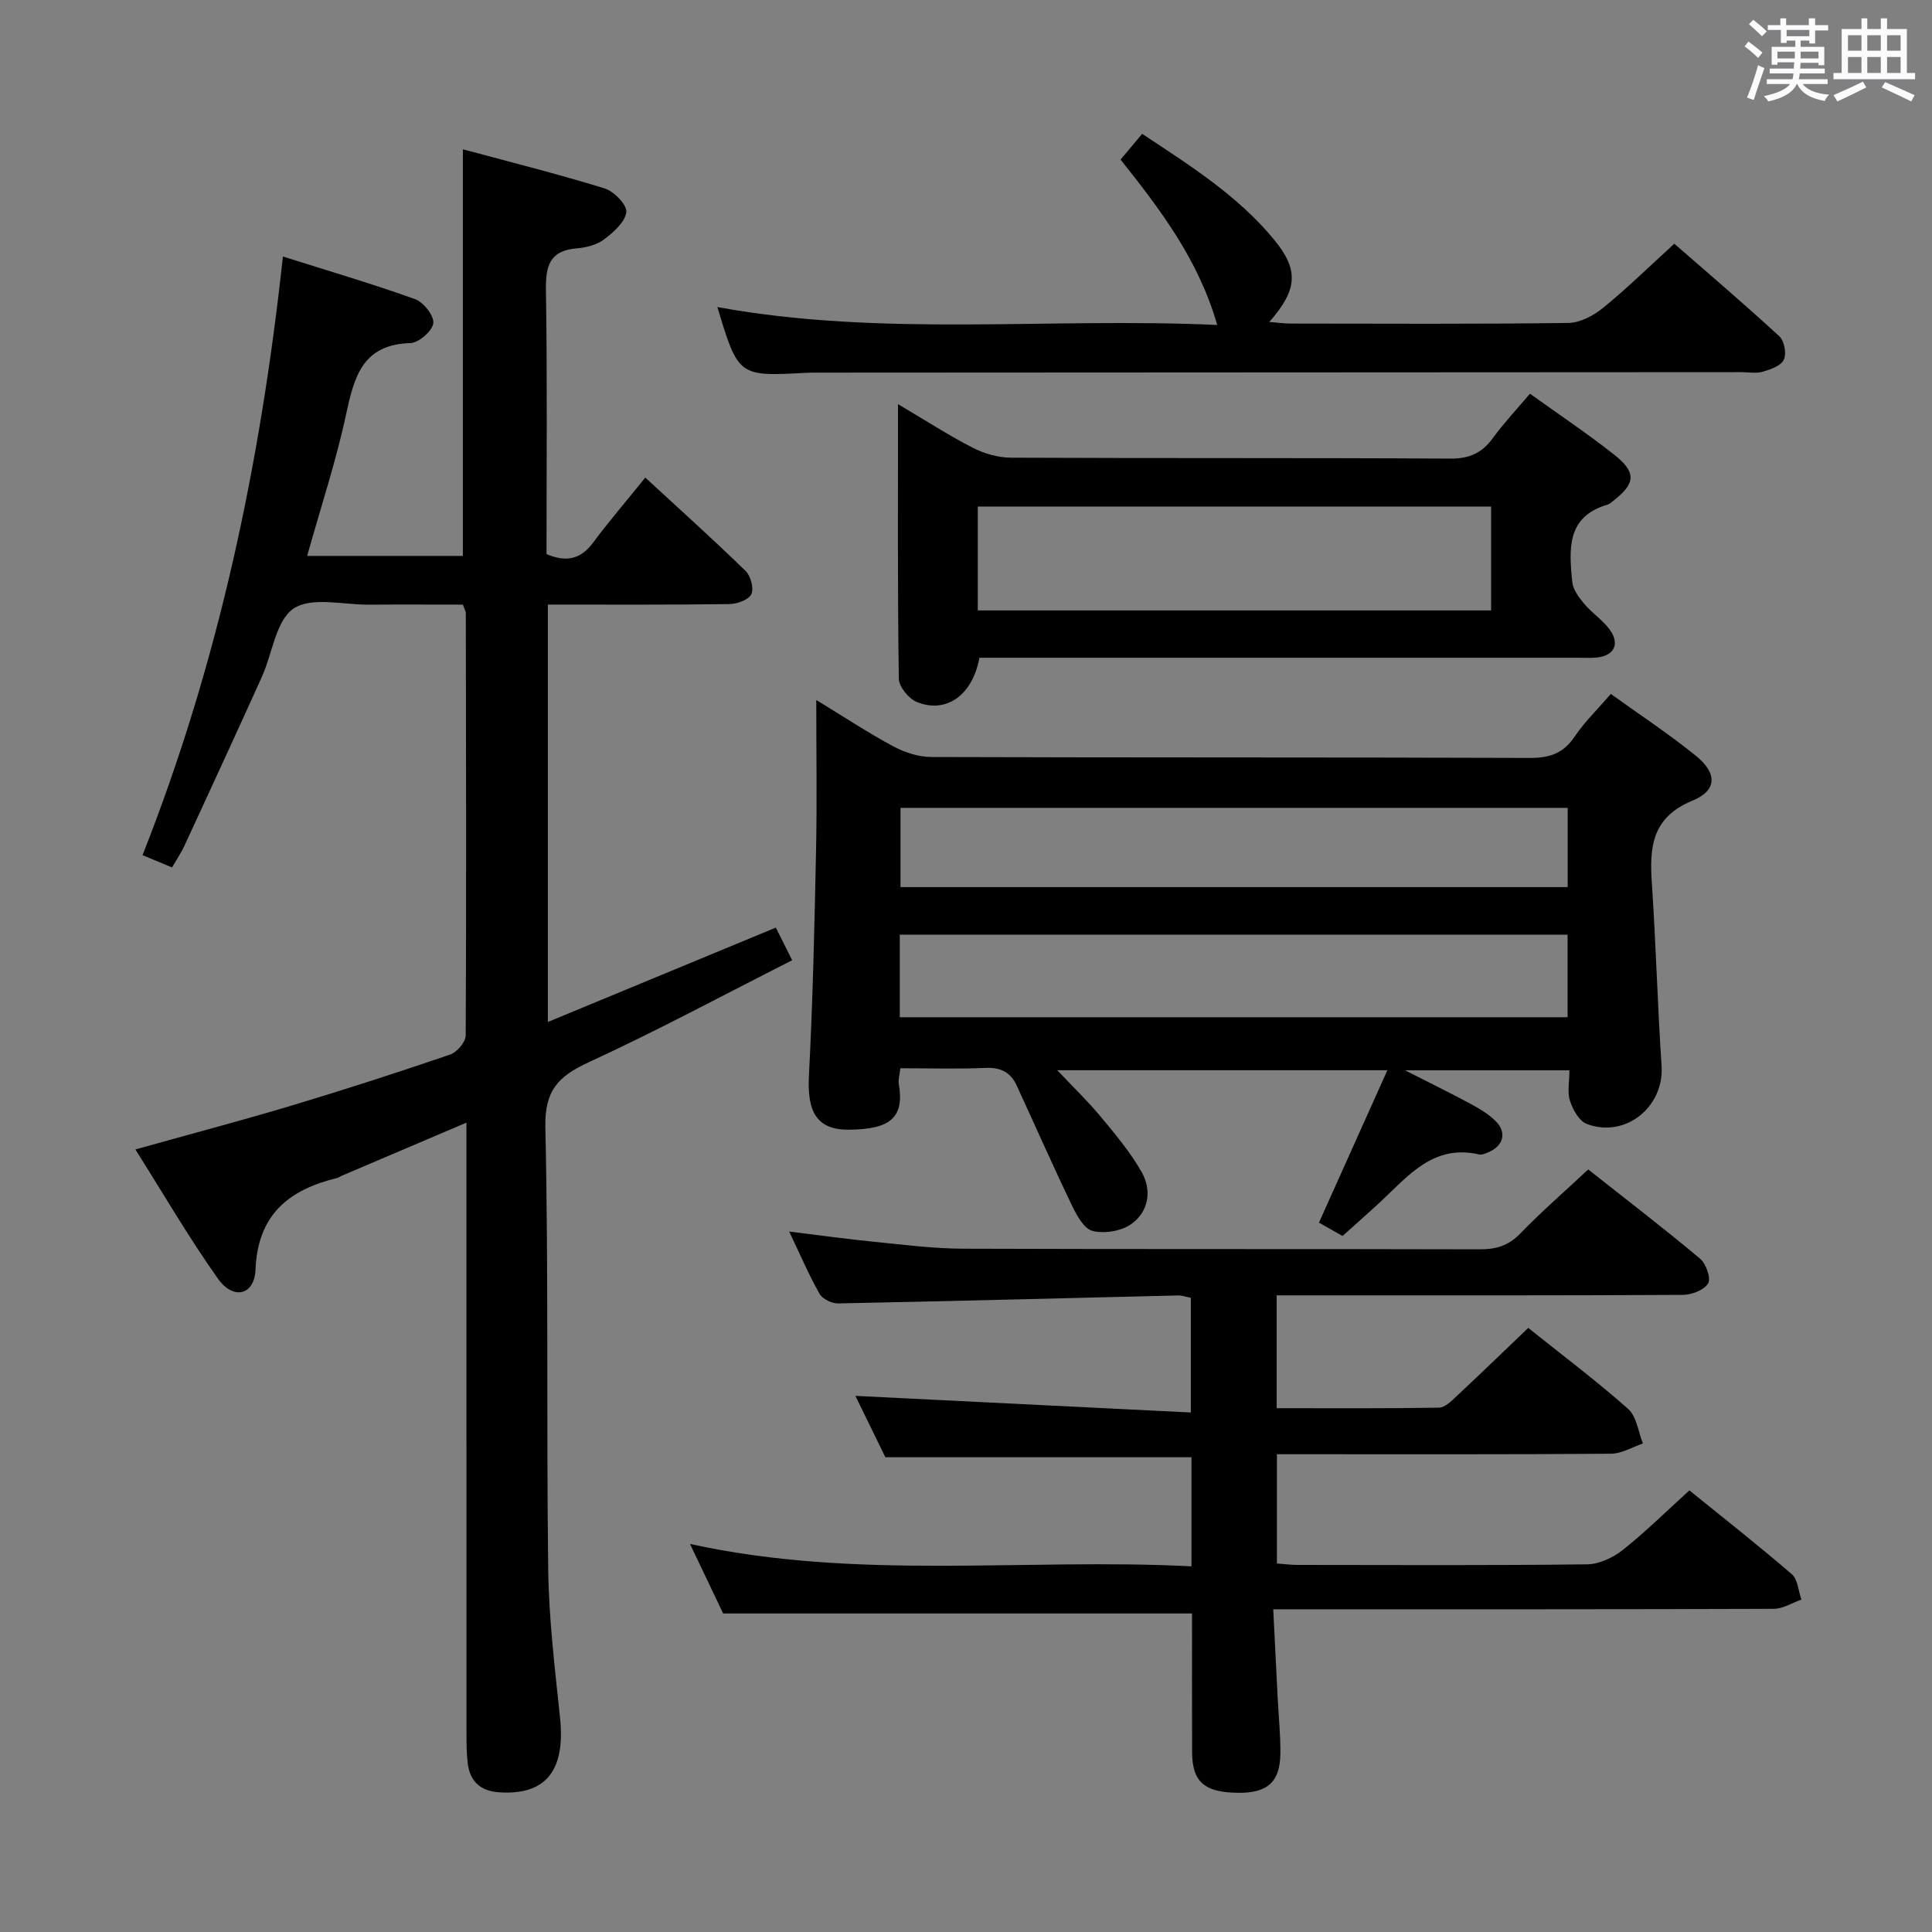 <svg enable-background="new 0 0 400 400" viewBox="0 0 400 400" xmlns="http://www.w3.org/2000/svg"><rect x="0" y="0" width="400" height="400" fill="#808080" stroke="none"/><path d="m361.2 9.6.8-1c.9.7 1.9 1.4 2.9 2.3l-.9 1.1c-1-1-2-1.8-2.8-2.4zm.5 10.6c.9-2.1 1.6-4.3 2.3-6.7.4.2.8.4 1.3.6-.7 2.1-1.5 4.3-2.2 6.6zm.4-15.2.9-.9c1 .8 2 1.6 2.8 2.4l-1 1c-.9-.9-1.8-1.7-2.7-2.5zm12.5-1.2h1.2v1.4h2.7v1.1h-2.7v2.7h-1.2v-.6h-1.8v1.3h4.9v3.8h-1.2v-.5h-3.7c0 .4-.1.9-.1 1.2h5.1v1h-5.2c0 .5-.1.9-.2 1.2h6v1h-5.2c1.1 1.3 2.9 2 5.5 2.2-.4.4-.7.8-.9 1.3-2.9-.5-4.8-1.6-5.7-3.5h-.1c-.8 1.7-2.7 2.9-5.9 3.6-.2-.4-.6-.8-.9-1.1 2.8-.6 4.6-1.4 5.4-2.5h-4.8v-1h5.3c.1-.3.2-.7.2-1.2h-4.9v-1h5c0-.4 0-.8.1-1.3h-3.5v.5h-1.2v-3.7h4.9v-1.3h-1.8v.5h-1.2v-2.7h-2.7v-1h2.6v-1.4h1.2v1.4h4.7v-1.4zm-6.6 8.3h3.6c0-.4 0-.9 0-1.4h-3.6zm1.9-4.6h4.7v-1.3h-4.7zm6.6 3.2h-3.7v1.4h3.7z" fill="#fbfafc"/><path d="m385.3 3.8h1.3v2.2h2.8v-2.2h1.3v2.2h4.1v9.1h1.7v1.3h-16.9v-1.3h1.7v-9.1h4.1v-2.2zm.4 13.1.7 1.2c-1.8.9-3.8 1.9-6 2.9-.2-.4-.5-.8-.8-1.3 2.3-1 4.3-1.9 6.1-2.8zm-3.1-6.4h2.8v-3.2h-2.8zm0 4.6h2.8v-3.3h-2.8zm4-4.6h2.8v-3.2h-2.8zm0 4.6h2.8v-3.3h-2.8zm3.7 1.9c2.1.9 4.1 1.8 6.1 2.7l-.7 1.3c-2.2-1.1-4.2-2-6.1-2.9zm3.2-9.7h-2.8v3.2h2.8v-3.1zm-2.8 7.8h2.8v-3.3h-2.8z" fill="#fbfafc"/><g fill="#010000"><path d="m113.43 125.17v86.42c15.88-6.57 31.32-12.96 47.2-19.54.98 1.95 1.96 3.92 3.38 6.76-14.28 7.23-28.01 14.62-42.15 21.13-6.27 2.89-9.12 5.83-8.95 13.43.68 30.48.2 60.99.59 91.48.13 10.27 1.38 20.55 2.45 30.79 1.14 10.91-2.91 16.07-12.58 15.44-3.94-.26-6.12-2.29-6.55-6.14-.22-1.98-.24-3.99-.24-5.99-.01-40-.01-79.99-.01-119.99 0-1.93 0-3.86 0-6.53-9.17 3.91-17.52 7.46-25.87 11.02-.31.13-.58.36-.9.44-10 2.43-16.44 7.56-16.9 18.97-.21 5.31-4.59 6.36-7.76 1.9-6.01-8.47-11.25-17.5-17.11-26.78 11.47-3.21 21.99-5.98 32.42-9.11 10.98-3.29 21.89-6.83 32.74-10.53 1.41-.48 3.22-2.59 3.23-3.95.15-29.16.07-58.32.02-87.49 0-.31-.21-.62-.61-1.72-6.27 0-12.85-.04-19.43.01-5.32.04-11.9-1.69-15.61.8-3.68 2.47-4.38 9.29-6.56 14.12-5.27 11.66-10.63 23.28-16 34.9-.68 1.48-1.61 2.85-2.61 4.58-2.02-.84-3.8-1.58-6.11-2.54 15.69-39.71 24.4-80.77 29.06-123.94 9.6 3.03 18.59 5.67 27.38 8.83 1.74.63 3.96 3.45 3.76 4.99-.2 1.6-3.02 4.05-4.74 4.1-9.95.28-11.65 7.01-13.33 14.82-2.08 9.69-5.22 19.14-8.05 29.25h32.24c0-27.67 0-55.51 0-84.19 9.54 2.57 19.53 5.07 29.36 8.1 1.94.6 4.67 3.44 4.48 4.92-.27 2.08-2.68 4.18-4.63 5.65-1.5 1.13-3.68 1.68-5.62 1.84-5.68.46-6.47 3.69-6.39 8.72.29 18.15.12 36.32.12 54.58 3.97 1.7 7.02 1.17 9.64-2.37 3.27-4.4 6.86-8.57 10.81-13.47 7.07 6.52 14.05 12.79 20.77 19.33 1.06 1.03 1.76 3.66 1.18 4.83-.59 1.18-2.97 2.01-4.58 2.03-12.29.17-24.61.1-37.54.1z"/><path d="m169 144.93c5.8 3.53 10.74 6.8 15.94 9.59 2.36 1.27 5.24 2.2 7.88 2.21 41.32.14 82.64.04 123.96.19 4.06.01 6.89-.94 9.21-4.38 2.02-3.01 4.69-5.59 7.51-8.87 5.94 4.28 12.02 8.27 17.63 12.82 4.4 3.57 4.43 7.15-.71 9.27-8.47 3.49-8.92 9.65-8.42 17.11.84 12.6 1.18 25.23 2.01 37.84.55 8.44-7.45 15-15.47 12-1.57-.59-2.89-2.93-3.48-4.75-.59-1.79-.13-3.94-.13-6.36-11.06 0-21.85 0-34.02 0 5.33 2.71 9.57 4.79 13.71 7.02 1.74.94 3.49 2.01 4.91 3.36 2.52 2.38 1.82 5.26-1.42 6.6-.6.25-1.33.56-1.9.43-9.42-2.16-14.61 4.4-20.38 9.79-2.54 2.37-5.16 4.66-7.88 7.1-1.74-.99-3.28-1.87-4.87-2.77 4.7-10.47 9.28-20.69 14.16-31.55-23.05 0-45.24 0-68.35 0 3.22 3.41 6.24 6.3 8.9 9.5 3.07 3.69 6.22 7.43 8.57 11.57 2.16 3.79 1.48 8.2-2.13 10.77-2.06 1.47-5.57 2.05-8.03 1.43-1.8-.45-3.33-3.31-4.33-5.41-3.93-8.18-7.59-16.49-11.39-24.73-1.24-2.68-3.29-3.75-6.39-3.61-5.79.25-11.59.07-17.68.07-.15 1.37-.47 2.35-.32 3.25 1.14 6.77-1.5 9.43-10.41 9.47-6.64.03-8.59-3.78-8.2-11.2.81-15.45 1.15-30.93 1.47-46.4.22-10.1.05-20.22.05-31.36zm17.29 65.68h138.26c0-5.96 0-11.53 0-17.1-46.27 0-92.16 0-138.26 0zm.15-43.35v16.4h138.13c0-5.65 0-11.02 0-16.4-46.25 0-92.12 0-138.13 0z"/><path d="m246.68 324.29c0-8.16 0-15.41 0-22.58-21.16 0-42.06 0-63.37 0-1.99-4.08-4.23-8.65-6.21-12.71 23.08 1.14 46.04 2.28 69.45 3.44 0-8.66 0-16.05 0-23.74-.8-.15-1.74-.51-2.68-.49-23.45.56-46.9 1.18-70.36 1.65-1.3.03-3.22-.92-3.83-1.99-2.2-3.87-3.95-7.99-6.29-12.89 6.36.78 11.96 1.56 17.58 2.12 6.11.61 12.24 1.4 18.37 1.43 35.66.13 71.32.03 106.98.13 3.38.01 5.96-.72 8.4-3.24 4.38-4.52 9.15-8.67 14.1-13.3 7.89 6.23 15.66 12.19 23.16 18.47 1.24 1.04 2.3 4.07 1.67 5.12-.83 1.38-3.41 2.37-5.24 2.38-25.99.15-51.99.1-77.99.1-1.95 0-3.9 0-6.1 0v23.36c11.36 0 22.48.08 33.6-.11 1.23-.02 2.57-1.36 3.62-2.34 4.98-4.66 9.88-9.4 14.87-14.17 7.02 5.62 14.09 10.93 20.68 16.77 1.76 1.56 2.08 4.73 3.06 7.16-2.2.74-4.39 2.1-6.59 2.12-21.16.16-42.33.1-63.49.1-1.8 0-3.59 0-5.7 0v22.62c1.37.1 2.8.3 4.22.3 20 .02 39.99.12 59.99-.12 2.5-.03 5.37-1.37 7.39-2.97 4.68-3.71 8.95-7.94 13.8-12.34 7.14 5.78 14.31 11.41 21.2 17.35 1.25 1.08 1.36 3.47 1.99 5.26-1.92.67-3.83 1.91-5.75 1.91-32.33.12-64.66.09-96.98.09-1.95 0-3.91 0-6.62 0 .33 6.56.62 12.47.92 18.38.19 3.82.6 7.64.56 11.45-.06 5.94-2.67 8.24-8.75 8.17-7.02-.08-9.51-2.27-9.53-8.48-.03-9.63-.01-19.25-.01-28.65-32.26 0-64.15 0-97.08 0-1.79-3.76-4.11-8.62-6.86-14.39 34.82 7.63 69.17 2.87 103.82 4.63z"/><path d="m316.76 81.51c6.2 4.46 12.02 8.33 17.48 12.66 4.6 3.65 4.37 5.92-.15 9.46-.39.31-.78.71-1.24.84-8.61 2.49-7.97 9.35-7.34 15.99.15 1.59 1.38 3.24 2.48 4.55 1.59 1.9 3.79 3.32 5.25 5.3 2.22 3 .96 5.49-2.71 5.83-1.32.12-2.66.04-4 .04-39.33 0-78.66 0-117.99 0-1.96 0-3.91 0-5.76 0-1.41 7.75-6.88 11.63-12.94 9.17-1.69-.68-3.73-3.17-3.75-4.85-.27-18.64-.17-37.28-.17-56.83 5.53 3.27 10.35 6.39 15.44 9.01 2.38 1.23 5.27 2.06 7.93 2.08 30.33.14 60.66.01 90.99.19 3.94.02 6.55-1.16 8.8-4.25 2.26-3.1 4.89-5.89 7.68-9.19zm-114.32 44.87h106.28c0-7.4 0-14.36 0-21.51-35.57 0-70.91 0-106.28 0z"/><path d="m148.52 63.57c34.23 6.26 68.54 2.11 103.49 3.71-3.87-13.5-11.73-23.83-20.01-34.24 1.47-1.76 2.83-3.38 4.47-5.33 9.86 6.53 19.71 12.72 27.22 21.79 5.29 6.39 4.99 10.42-.89 17.16 1.7.13 3.05.33 4.41.33 19.16.02 38.33.13 57.49-.13 2.44-.03 5.22-1.51 7.2-3.12 4.9-3.99 9.43-8.43 14.75-13.28 6.69 5.84 14.35 12.36 21.75 19.17 1.03.94 1.51 3.6.92 4.85-.59 1.26-2.74 2.01-4.36 2.48-1.38.4-2.98.09-4.48.09-63.66.03-127.32.07-190.98.1-.83 0-1.67-.01-2.5.03-14.13.78-14.13.78-18.48-13.61z"/></g></svg>